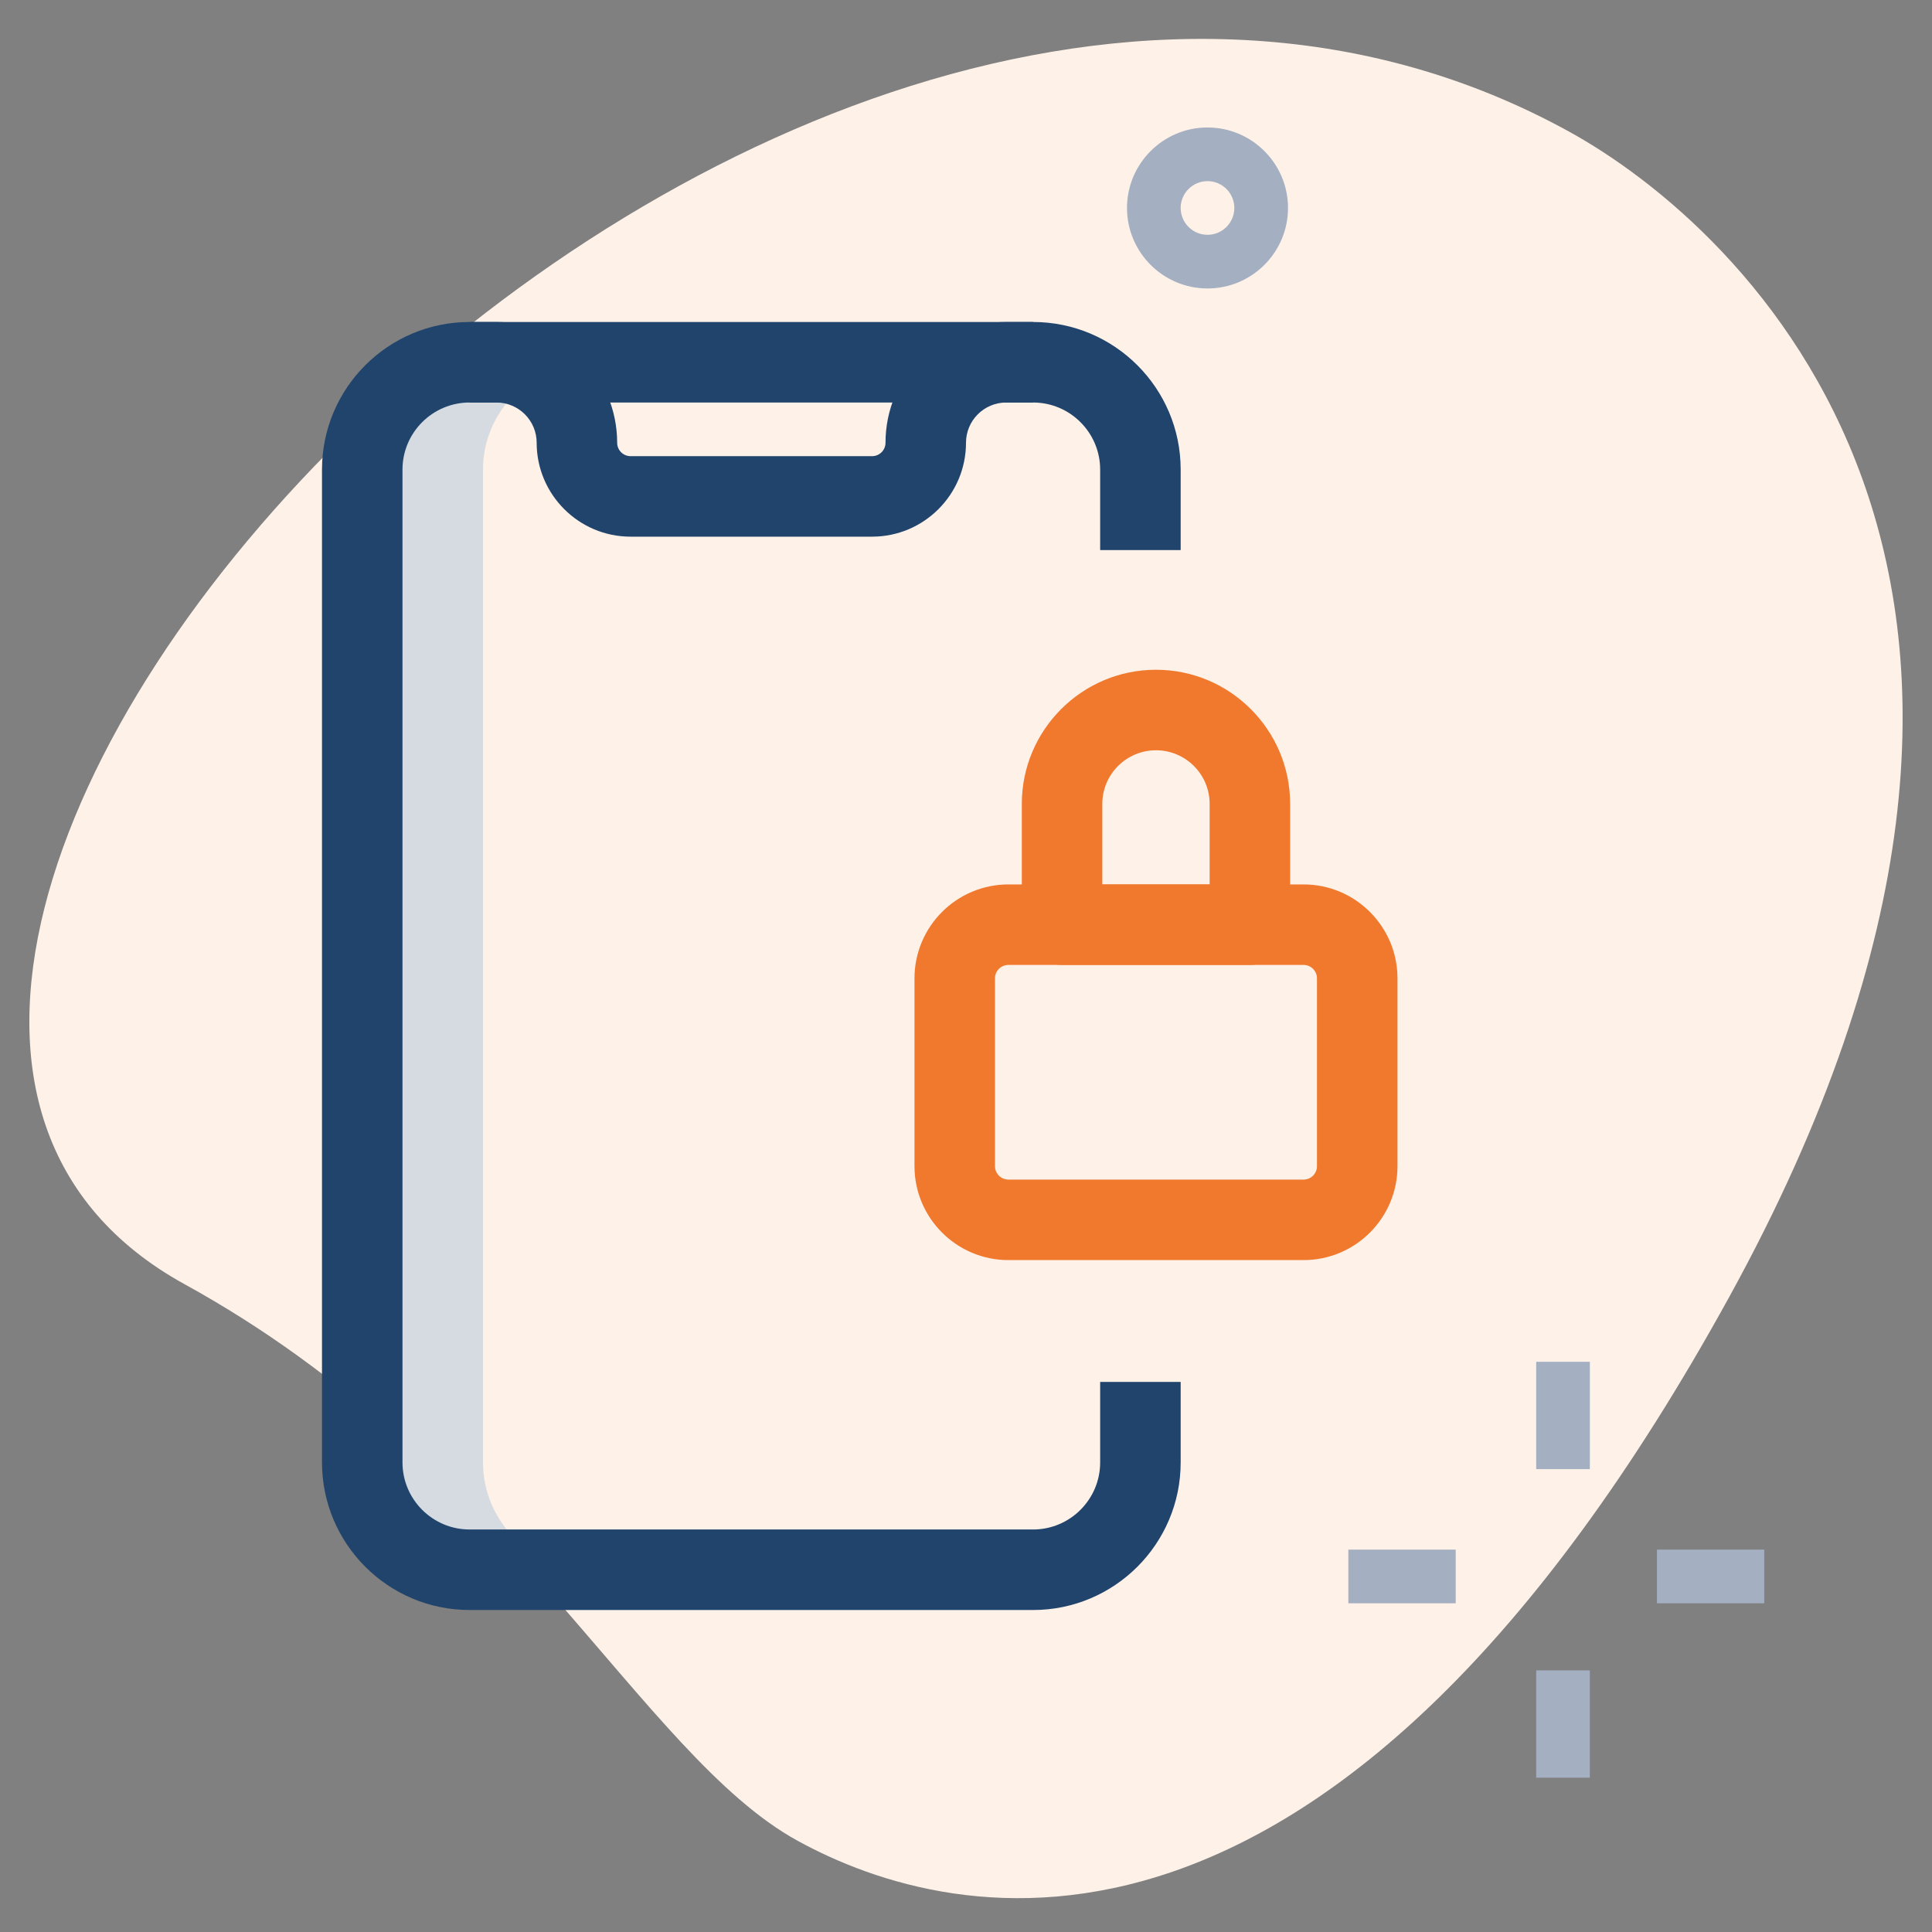 <svg width="98" height="98" viewBox="0 0 98 98" fill="none" xmlns="http://www.w3.org/2000/svg">
<rect x="0" y="0" width="98" height="98" fill="#808080" stroke="none"/>
<path d="M9.37 65.145C25.869 74.219 32.5 88.995 40.449 93.367C48.401 97.739 67.612 102.347 87.723 65.772C107.835 29.196 88.325 11.477 79.578 6.669C38.631 -15.849 -19.851 49.076 9.37 65.145Z" fill="#FEF1E8"/>
<path d="M57.847 23.819V74.181C57.847 77.175 55.397 79.625 52.403 79.625H23.819C20.825 79.625 18.375 77.175 18.375 74.181V23.819C18.375 20.825 20.825 18.375 23.819 18.375H25.181C27.44 18.375 29.264 20.199 29.264 22.458C29.264 23.956 30.489 25.181 31.986 25.181H44.236C45.733 25.181 46.958 23.956 46.958 22.458C46.958 20.199 48.782 18.375 51.042 18.375H52.403C55.397 18.375 57.847 20.825 57.847 23.819Z" fill="#FEF1E8"/>
<path d="M24.5 74.181V23.819C24.5 21.748 25.687 19.957 27.402 19.037C26.762 18.623 26.003 18.375 25.181 18.375H23.819C20.825 18.375 18.375 20.825 18.375 23.819V74.181C18.375 77.175 20.825 79.625 23.819 79.625H29.944C26.95 79.625 24.5 77.175 24.5 74.181Z" fill="#D5DBE1"/>
<path d="M61.25 52.403C63.13 52.403 64.653 50.88 64.653 49C64.653 47.121 63.13 45.597 61.25 45.597C59.371 45.597 57.848 47.121 57.848 49C57.848 50.88 59.371 52.403 61.25 52.403Z" fill="#FEF1E8"/>
<path d="M84.048 78.604H89.492V81.326H84.048V78.604Z" fill="#A4AFC1"/>
<path d="M68.395 78.604H73.84V81.326H68.395V78.604Z" fill="#A4AFC1"/>
<path d="M77.923 69.077H80.645V74.521H77.923V69.077Z" fill="#A4AFC1"/>
<path d="M77.923 84.73H80.645V90.174H77.923V84.73Z" fill="#A4AFC1"/>
<path d="M61.25 14.632C58.999 14.632 57.167 12.8 57.167 10.549C57.167 8.298 58.999 6.466 61.25 6.466C63.502 6.466 65.334 8.298 65.334 10.549C65.334 12.8 63.502 14.632 61.25 14.632ZM61.25 9.188C60.499 9.188 59.889 9.798 59.889 10.549C59.889 11.3 60.499 11.91 61.25 11.91C62.002 11.91 62.611 11.3 62.611 10.549C62.611 9.798 62.002 9.188 61.25 9.188Z" fill="#A4AFC1"/>
<path d="M44.236 27.222H31.986C29.359 27.222 27.222 25.085 27.222 22.458C27.222 21.331 26.307 20.417 25.18 20.417H23.819V16.333H25.18C28.559 16.333 31.305 19.08 31.305 22.458C31.305 22.834 31.61 23.139 31.986 23.139H44.236C44.612 23.139 44.917 22.834 44.917 22.458C44.917 19.08 47.663 16.333 51.042 16.333H52.403V20.417H51.042C49.915 20.417 49 21.331 49 22.458C49 25.085 46.863 27.222 44.236 27.222Z" fill="#20446C"/>
<path d="M52.402 81.667H23.819C19.689 81.667 16.333 78.31 16.333 74.181V23.82C16.333 19.69 19.689 16.333 23.819 16.333H52.402C56.532 16.333 59.889 19.69 59.889 23.82V27.903H55.805V23.82C55.805 21.944 54.278 20.417 52.402 20.417H23.819C21.944 20.417 20.416 21.944 20.416 23.82V74.181C20.416 76.056 21.944 77.583 23.819 77.583H52.402C54.278 77.583 55.805 76.056 55.805 74.181V70.097H59.889V74.181C59.889 78.31 56.532 81.667 52.402 81.667Z" fill="#20446C"/>
<path d="M66.123 63.918H51.151C48.524 63.918 46.387 61.781 46.387 59.154V49.626C46.387 46.999 48.524 44.862 51.151 44.862H66.123C68.75 44.862 70.887 46.999 70.887 49.626V59.154C70.887 61.781 68.75 63.918 66.123 63.918ZM51.151 48.946C50.775 48.946 50.47 49.25 50.47 49.626V59.154C50.47 59.529 50.775 59.834 51.151 59.834H66.123C66.499 59.834 66.803 59.529 66.803 59.154V49.626C66.803 49.25 66.499 48.946 66.123 48.946H51.151Z" fill="#F0792E"/>
<path d="M63.401 48.946H53.873C52.746 48.946 51.831 48.031 51.831 46.904V40.779C51.831 37.028 54.883 33.973 58.637 33.973C62.391 33.973 65.442 37.028 65.442 40.779V46.904C65.442 48.031 64.528 48.946 63.401 48.946ZM55.914 44.862H61.359V40.779C61.359 39.279 60.139 38.057 58.637 38.057C57.134 38.057 55.914 39.279 55.914 40.779V44.862Z" fill="#F0792E"/>
</svg>
